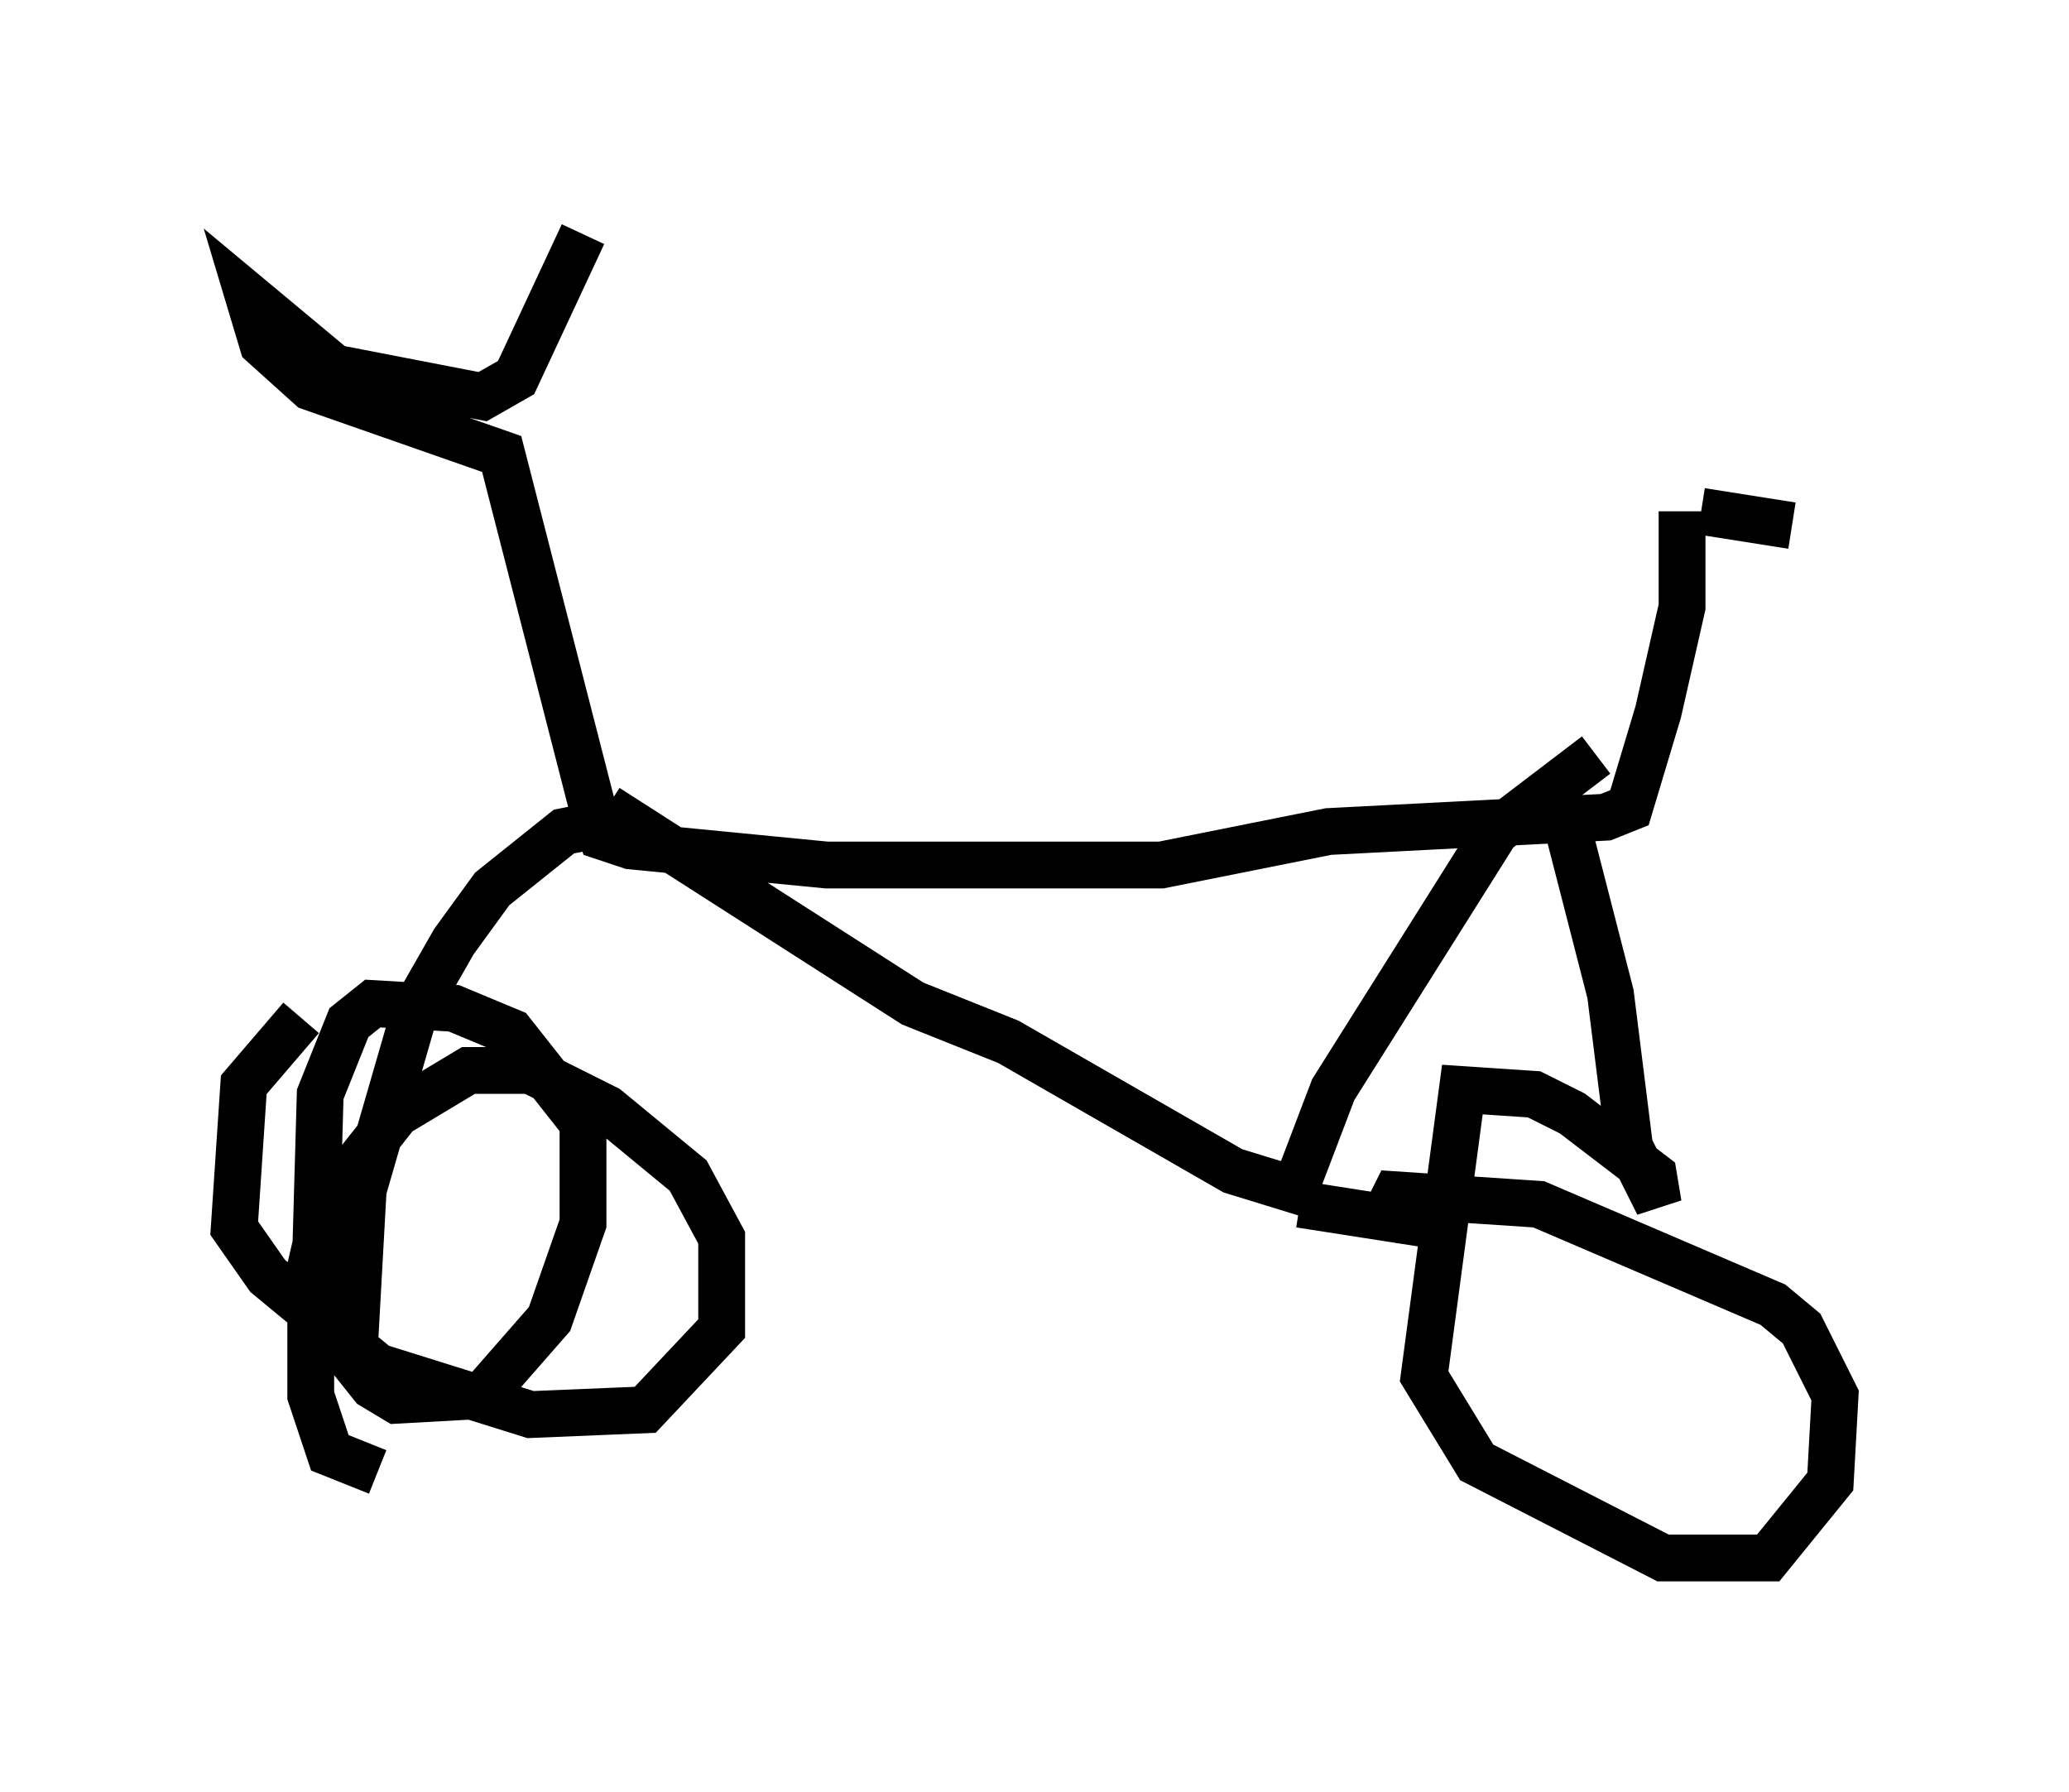 <?xml version="1.0" encoding="utf-8" ?>
<svg baseProfile="full" height="38.277" version="1.1" width="44.198" xmlns="http://www.w3.org/2000/svg" xmlns:ev="http://www.w3.org/2001/xml-events" xmlns:xlink="http://www.w3.org/1999/xlink"><defs /><rect fill="white" height="38.277" width="44.198" x="0" y="0" /><path d="M34.809, 10.206 m1.531, 0.715 l1.94, 0.306 m-2.348, -0.306 l0.0, 2.042 -0.51, 2.246 l-0.613, 2.042 -0.51, 0.204 l-5.921, 0.306 -3.573, 0.715 l-7.146, 0.0 -4.185, -0.408 l-0.613, -0.204 -0.204, -0.613 l-1.94, -7.554 -4.083, -1.429 l-1.021, -0.919 -0.306, -1.021 l1.838, 1.531 3.165, 0.613 l0.715, -0.408 1.429, -3.063 m0.613, 12.556 l-1.021, 0.204 -1.531, 1.225 l-0.817, 1.123 -0.817, 1.429 l-1.123, 3.879 -0.204, 3.675 l0.408, 0.51 0.51, 0.306 l1.838, -0.102 1.429, -1.633 l0.715, -2.042 0.0, -2.144 l-1.531, -1.94 -1.225, -0.51 l-1.735, -0.102 -0.51, 0.408 l-0.613, 1.531 -0.102, 3.573 l0.204, 0.51 0.715, 0.204 m25.827, -10.004 l0.919, 3.573 0.408, 3.267 l0.613, 1.225 -0.102, -0.613 l-1.735, -1.327 -0.817, -0.408 l-1.531, -0.102 -0.817, 6.125 l1.123, 1.838 3.981, 2.042 l2.246, 0.0 1.327, -1.633 l0.102, -1.838 -0.715, -1.429 l-0.613, -0.51 -5.002, -2.144 l-3.063, -0.204 -0.408, 0.817 m-16.436, -9.086 l6.533, 4.185 2.042, 0.817 l4.798, 2.756 1.327, 0.408 l0.817, -2.144 3.471, -5.513 l2.144, -1.633 m-6.329, 9.596 l3.267, 0.51 m-24.602, -4.492 l-1.225, 1.429 -0.204, 3.063 l0.715, 1.021 2.348, 1.94 l3.267, 1.021 2.45, -0.102 l1.633, -1.735 0.0, -1.94 l-0.715, -1.327 -1.735, -1.429 l-1.633, -0.817 -1.327, 0.0 l-1.531, 0.919 -1.531, 1.94 l-0.306, 1.327 0.0, 2.756 l0.408, 1.225 1.021, 0.408 " fill="none" stroke="black" stroke-width="1" /></svg>
